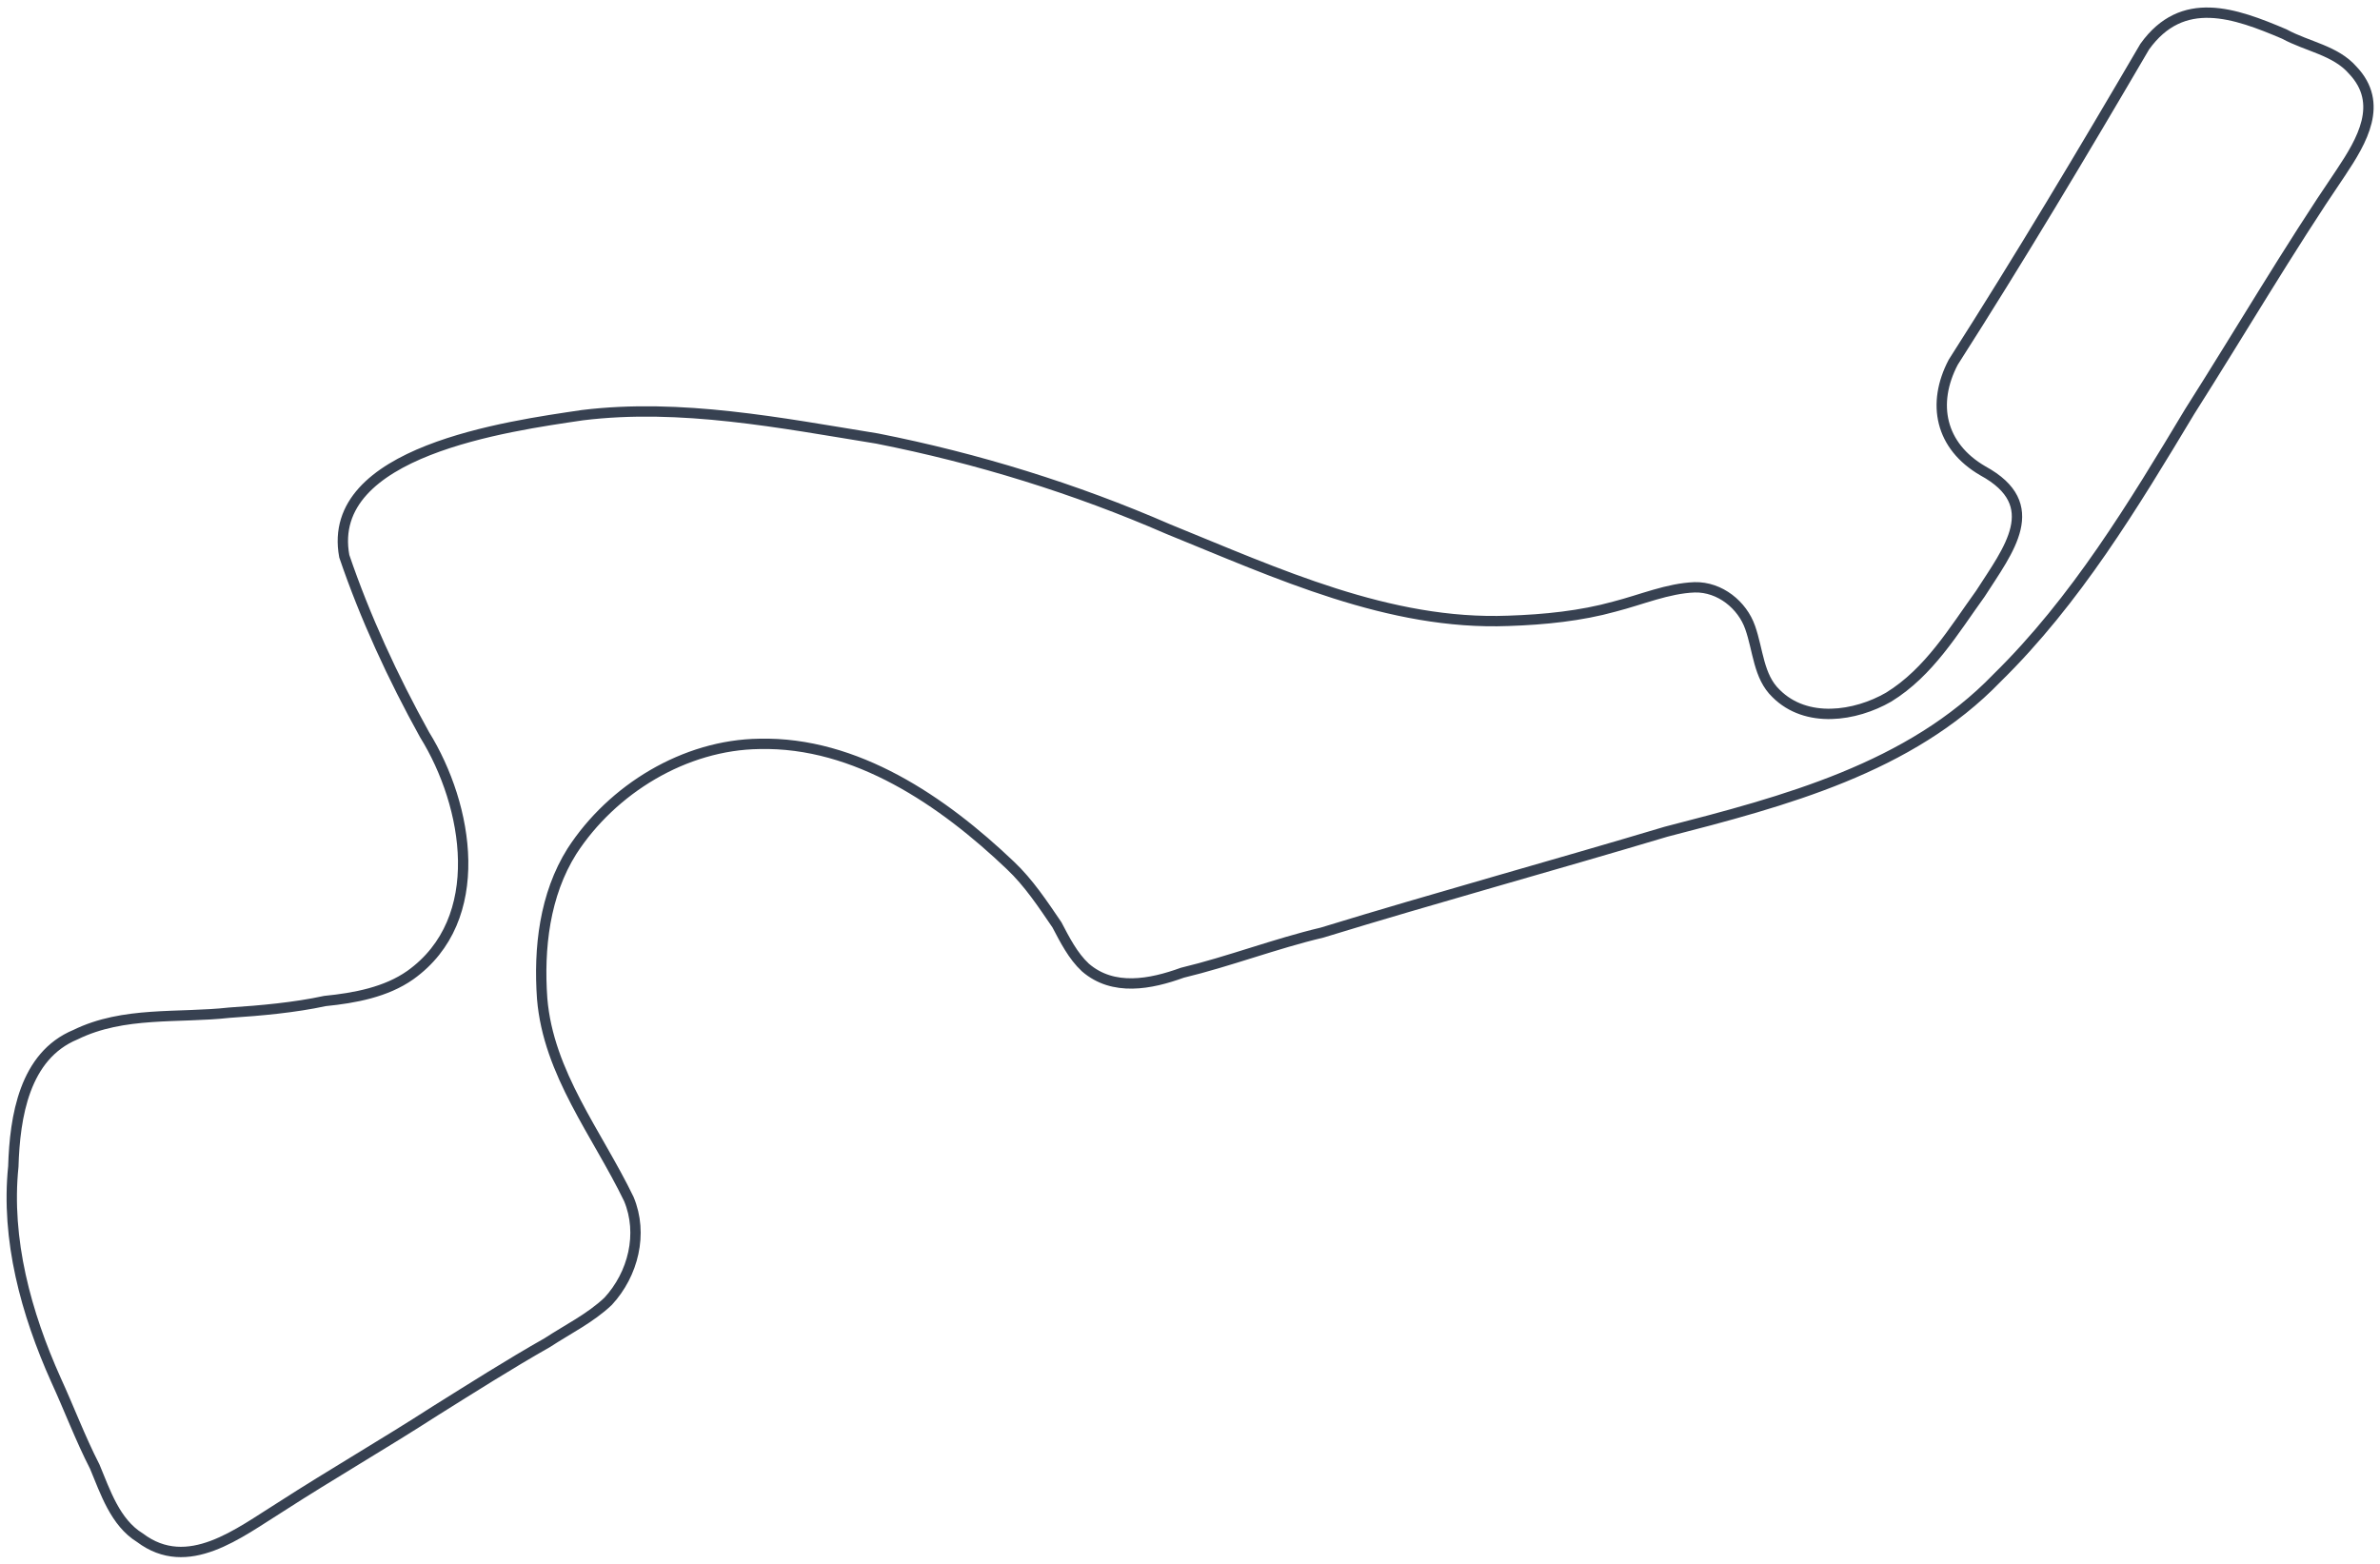 <?xml version="1.0" encoding="utf-8"?>
<!-- Generator: Adobe Illustrator 25.2.3, SVG Export Plug-In . SVG Version: 6.00 Build 0)  -->
<svg version="1.1" id="Layer_1" xmlns="http://www.w3.org/2000/svg" xmlns:xlink="http://www.w3.org/1999/xlink" x="0px" y="0px"
	 viewBox="0 0 1590 1045" style="enable-background:new 0 0 1590 1045;" xml:space="preserve">
<style type="text/css">
	.st0{fill:none;stroke:#374151;stroke-width:6.912;stroke-miterlimit:3.456;}
</style>
<path vector-effect="non-scaling-stroke" class="st0" d="M1564,115.1c-35.3,51.9-67.3,106.6-101.1,159.8
	c-37.6,62.6-76.2,126.5-128.7,178c-58.2,60.4-142.5,82.5-221.2,102.8c-76.5,22.9-153.5,44-229.8,67.4c-31.3,7.4-62.1,19.3-93.3,26.8
	c-21.2,7.7-46.2,12.6-64.8-3.5c-8.3-7.7-13.8-18.6-19-28.5c-9.4-13.8-18.9-28.2-31.1-39.7c-45-42.9-103.1-82.7-167.6-81.2
	c-50,0.6-98.4,30.2-125.3,71.7c-18.3,29.1-22.3,64.8-19.9,98.5c4.1,49.9,36.8,90.2,57.9,133.9c9.7,23.2,2.9,50.2-13.8,68.3
	c-11.9,11.3-27,18.7-40.6,27.6c-25.4,14.4-50.4,30.3-75.2,45.8c-33.8,21.8-69.3,42.3-102.8,63.9c-28.3,17.6-62.2,44.8-94.2,20.7
	c-16.6-10.2-23.2-30.8-30.2-47.5c-9.7-18.9-17.2-39-25.9-57.9c-20-44.6-33.5-93.8-28.5-142.6c1-33.4,7.4-74,41.5-88.1
	c32.2-15.8,68.8-10.9,102.8-14.7c21.3-1.4,43.5-3.4,63.9-7.8c20-2,40.8-5.9,57-17.3c52.1-37.2,38.9-113.3,9.5-160.7
	c-21.2-38.3-39.7-78.4-53.6-119.2c-13-70.3,109.8-86.9,159-94.2c65.8-8.1,132.7,5.2,197,15.6c66.9,13.2,132.4,33.5,194.4,60.5
	c72.9,29.6,147.7,64.4,227.3,61.3c24.2-0.8,48.5-3.3,70.8-9.5c18.3-4.7,35.6-12.2,53.6-12.9c17-0.4,31.9,11.9,37.1,26.8
	c5.4,15.2,5.5,32.8,17.3,44.1c20.3,20.3,53,15.3,75.2,2.5c27.2-16.7,43.6-44.6,61.3-69.1c18.8-29.3,43.3-59.4,1.7-82.1
	c-28.6-16.6-34.3-45-19.8-72.6c44.4-69.5,86.6-140.2,127.9-210.8C1458-4,1493,8.7,1526,22.7c15.6,8.5,34.2,10.9,45.8,24.2
	C1592.9,69.1,1577.9,94.2,1564,115.1z"/>
</svg>
